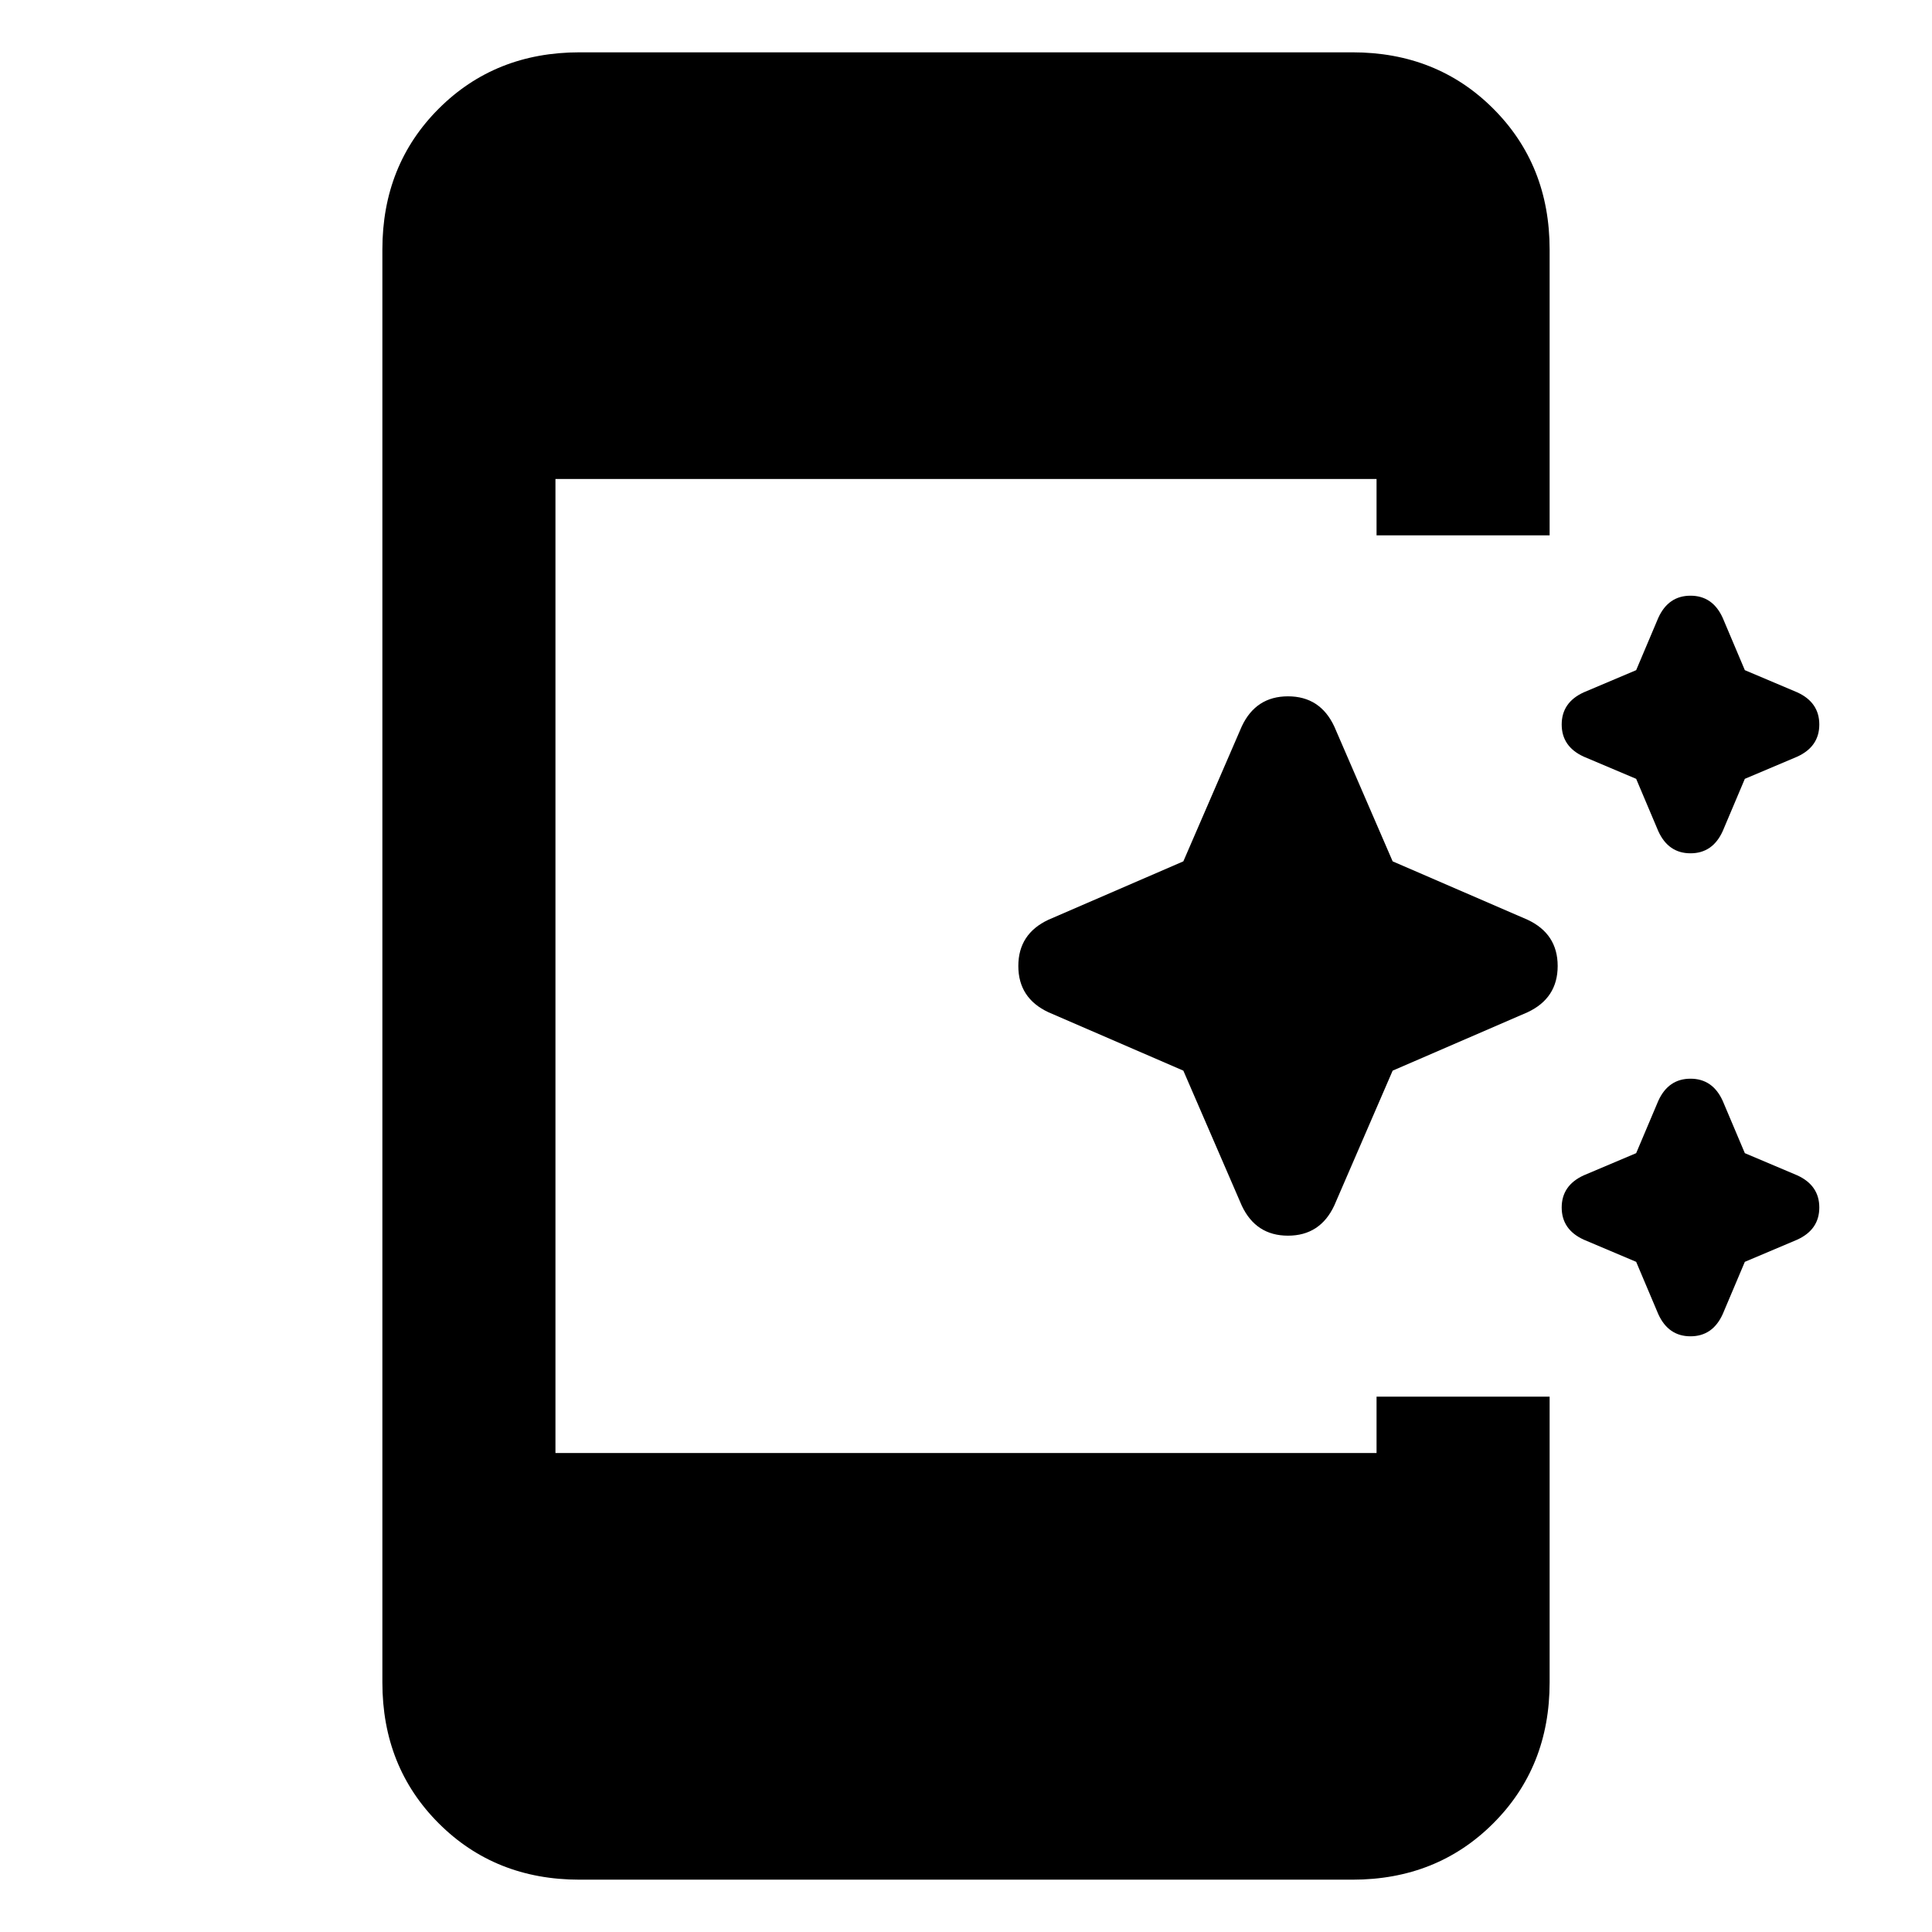 <svg xmlns="http://www.w3.org/2000/svg" height="24" width="24"><path d="M20.6 10.325 20.325 9.675 19.675 9.4Q19.4 9.275 19.4 9Q19.4 8.725 19.675 8.6L20.325 8.325L20.6 7.675Q20.725 7.4 21 7.4Q21.275 7.4 21.4 7.675L21.675 8.325L22.325 8.6Q22.6 8.725 22.6 9Q22.6 9.275 22.325 9.4L21.675 9.675L21.4 10.325Q21.275 10.6 21 10.6Q20.725 10.6 20.6 10.325ZM15.425 14.975 14.7 13.3 13.025 12.575Q12.65 12.4 12.65 12Q12.65 11.6 13.025 11.425L14.7 10.7L15.425 9.025Q15.6 8.65 16 8.65Q16.4 8.65 16.575 9.025L17.3 10.7L18.975 11.425Q19.35 11.6 19.35 12Q19.35 12.4 18.975 12.575L17.3 13.3L16.575 14.975Q16.4 15.35 16 15.35Q15.6 15.35 15.425 14.975ZM20.6 16.325 20.325 15.675 19.675 15.4Q19.4 15.275 19.4 15Q19.4 14.725 19.675 14.6L20.325 14.325L20.6 13.675Q20.725 13.4 21 13.4Q21.275 13.4 21.4 13.675L21.675 14.325L22.325 14.6Q22.6 14.725 22.6 15Q22.6 15.275 22.325 15.4L21.675 15.675L21.4 16.325Q21.275 16.6 21 16.6Q20.725 16.6 20.6 16.325ZM7.2 23.35Q6.15 23.35 5.45 22.65Q4.75 21.95 4.75 20.9V3.1Q4.75 2.05 5.45 1.35Q6.15 0.65 7.2 0.65H16.8Q17.85 0.65 18.55 1.35Q19.25 2.05 19.25 3.1V6.65H17.1V5.95H6.9V18.05H17.1V17.35H19.25V20.9Q19.25 21.95 18.55 22.65Q17.85 23.35 16.8 23.35Z"/></svg>